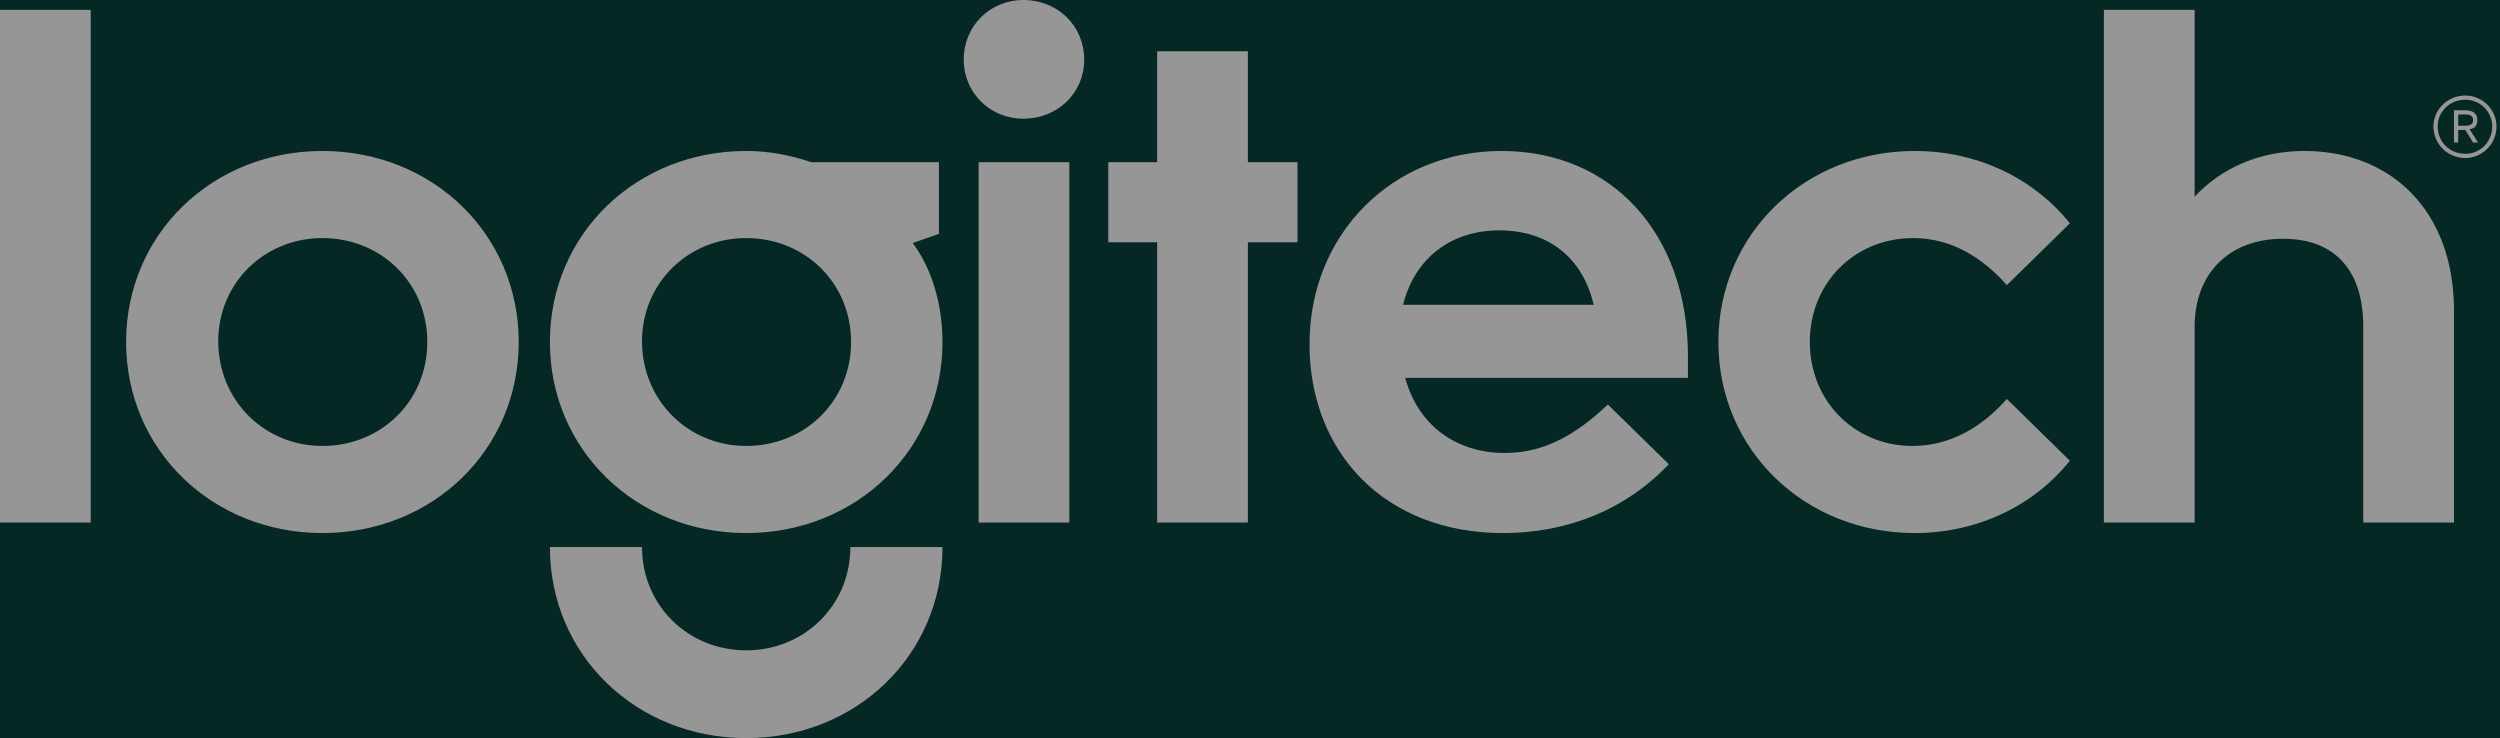 <svg width="105" height="31" viewBox="0 0 105 31" fill="none" xmlns="http://www.w3.org/2000/svg">
<rect width="105" height="31" fill="#E5E5E5"/>
<g clip-path="url(#clip0_76_3332)">
<rect width="1440" height="4918" transform="translate(-120 -743)" fill="#052825"/>
<g clip-path="url(#clip1_76_3332)">
<rect x="-120" y="-663" width="1440" height="840" fill="#052825"/>
<path fill-rule="evenodd" clip-rule="evenodd" d="M52.411 2.153H48.601V6.813H46.548V10.175H48.601V21.945H52.411V10.175H54.495V6.813H52.411V2.153ZM42.977 0C41.578 0 40.476 1.092 40.476 2.507C40.476 3.893 41.578 4.985 42.977 4.985C44.435 4.985 45.537 3.893 45.537 2.507C45.537 1.092 44.435 0 42.977 0ZM103.543 6.46C102.889 6.46 102.382 5.959 102.382 5.309C102.382 4.69 102.889 4.188 103.543 4.188C104.169 4.188 104.674 4.69 104.674 5.309C104.674 5.959 104.169 6.46 103.543 6.46ZM103.543 4.012C102.8 4.012 102.205 4.602 102.205 5.309C102.205 6.047 102.8 6.637 103.543 6.637C104.258 6.637 104.853 6.047 104.853 5.309C104.853 4.602 104.258 4.012 103.543 4.012ZM58.929 12.802C59.435 10.796 60.983 9.675 62.977 9.675C64.971 9.675 66.459 10.766 66.935 12.802H58.929ZM63.066 6.341C58.483 6.341 55 9.823 55 14.454C55 19.025 58.186 22.388 63.125 22.388C65.863 22.388 68.305 21.385 70.09 19.497L67.531 16.99C66.28 18.171 64.941 19.025 63.215 19.025C61.132 19.025 59.554 17.845 59.019 15.87H70.893V14.955C70.893 9.793 67.68 6.341 63.066 6.341ZM96.786 6.341C94.912 6.341 93.305 7.049 92.174 8.259V0.414H88.363V21.945H92.174V13.716C92.174 11.534 93.573 10.028 95.894 10.028C98.067 10.028 99.257 11.356 99.257 13.716V21.945H103.067V13.038C103.067 8.85 100.417 6.341 96.786 6.341ZM103.245 5.28V4.807H103.543C103.782 4.807 103.871 4.897 103.871 5.044C103.871 5.192 103.782 5.28 103.543 5.28H103.245ZM104.049 5.044C104.049 4.75 103.84 4.631 103.543 4.631H103.067V5.987H103.245V5.457H103.543L103.871 5.987H104.078L103.722 5.428C103.931 5.397 104.049 5.28 104.049 5.044ZM80.358 9.999C81.965 9.999 83.275 10.825 84.287 11.976L86.935 9.38C85.448 7.522 83.096 6.341 80.418 6.341C75.805 6.341 72.173 9.823 72.173 14.364C72.173 18.907 75.805 22.388 80.418 22.388C83.096 22.388 85.448 21.207 86.935 19.351L84.287 16.755C83.304 17.875 81.965 18.73 80.328 18.73C77.887 18.73 76.012 16.843 76.012 14.364C76.012 11.886 77.887 9.999 80.358 9.999ZM41.102 21.945H44.912V6.813H41.102V21.945ZM13.542 18.73C11.101 18.73 9.166 16.814 9.166 14.335C9.166 11.886 11.101 9.999 13.542 9.999C16.012 9.999 17.947 11.886 17.947 14.364C17.947 16.843 16.012 18.73 13.542 18.73ZM13.542 6.341C8.928 6.341 5.297 9.823 5.297 14.364C5.297 18.907 8.928 22.388 13.542 22.388C18.155 22.388 21.785 18.907 21.785 14.364C21.785 9.823 18.155 6.341 13.542 6.341ZM0 21.945H3.81V0.414H0V21.945ZM31.34 18.73C28.9 18.73 26.965 16.814 26.965 14.335C26.965 11.886 28.9 9.999 31.34 9.999C33.81 9.999 35.745 11.886 35.745 14.364C35.745 16.843 33.81 18.73 31.34 18.73ZM39.435 9.823V6.813H34.077C33.215 6.519 32.293 6.341 31.34 6.341C26.727 6.341 23.096 9.823 23.096 14.364C23.096 18.907 26.727 22.388 31.34 22.388C35.953 22.388 39.584 18.907 39.584 14.364C39.584 12.831 39.167 11.327 38.334 10.206L39.435 9.823ZM31.34 27.314C28.9 27.314 26.965 25.426 26.965 22.978H23.096C23.096 27.521 26.727 31 31.34 31C35.953 31 39.584 27.521 39.584 22.978H35.715C35.715 25.426 33.779 27.314 31.34 27.314Z" fill="#969696"/>
</g>
</g>
<defs>
<clipPath id="clip0_76_3332">
<rect width="1440" height="4918" fill="white" transform="translate(-120 -743)"/>
</clipPath>
<clipPath id="clip1_76_3332">
<rect width="1440" height="840" fill="white" transform="translate(-120 -663)"/>
</clipPath>
</defs>
</svg>
